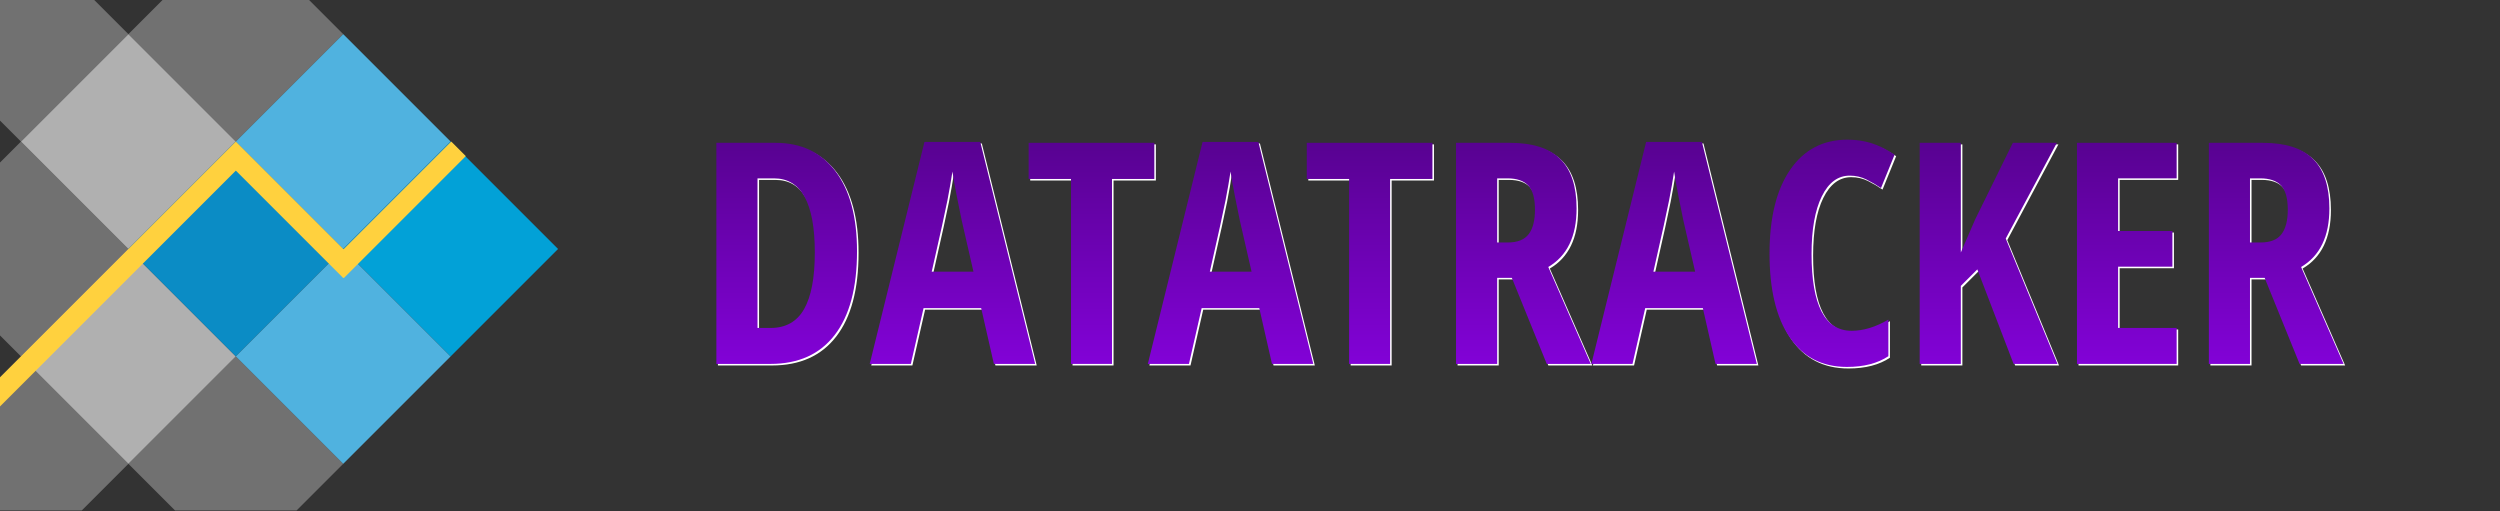 <?xml version="1.0" encoding="UTF-8" standalone="no"?>
<!DOCTYPE svg PUBLIC "-//W3C//DTD SVG 1.1//EN" "http://www.w3.org/Graphics/SVG/1.1/DTD/svg11.dtd">
<svg width="100%" height="100%" viewBox="0 0 1614.379 330" version="1.1" xmlns="http://www.w3.org/2000/svg" xmlns:xlink="http://www.w3.org/1999/xlink" xml:space="preserve" xmlns:serif="http://www.serif.com/" style="fill-rule:evenodd;clip-rule:evenodd;stroke-linejoin:round;stroke-miterlimit:2;">
    <rect x="0" y="0" width="1614.379" height="330" fill="#333333" stroke="none"/>
    <path d="M82.912,22.056l-69.362,69.362l69.362,69.363l69.363,-69.363l-69.363,-69.362Z" style="fill:rgb(176,176,176);"/>
    <path d="M82.912,160.781l-69.362,69.363l69.362,69.363l69.363,-69.363l-69.363,-69.363Z" style="fill:rgb(176,176,176);"/>
    <path d="M199.583,0l-94.615,0l-22.056,22.056l69.363,69.362l69.363,-69.362l-22.055,-22.056Z" style="fill:rgb(176,176,176);fill-opacity:0.5;"/>
    <path d="M113.02,329.614l78.511,0l30.107,-30.107l-69.363,-69.363l-69.363,69.363l30.108,30.107Z" style="fill:rgb(176,176,176);fill-opacity:0.5;"/>
    <path d="M0,0l0,77.869l13.55,13.549l69.362,-69.362l-22.055,-22.056l-60.857,-0Z" style="fill:rgb(176,176,176);fill-opacity:0.5;"/>
    <path d="M13.55,368.87l-1.598,-1.597l3.195,-0l-1.597,1.597Zm-13.55,-125.176l0,85.92l52.805,0l30.107,-30.107l-69.362,-69.363l-13.55,13.55Z" style="fill:rgb(176,176,176);fill-opacity:0.5;"/>
    <path d="M0,104.968l0,111.627l13.55,13.549l69.362,-69.363l-69.362,-69.363l-13.55,13.55Z" style="fill:rgb(176,176,176);fill-opacity:0.5;"/>
    <path d="M152.275,91.418l-69.363,69.363l69.363,69.363l69.363,-69.363l-69.363,-69.363Z" style="fill:rgb(11,140,197);"/>
    <path d="M221.638,22.056l-69.363,69.362l69.363,69.363l69.363,-69.363l-69.363,-69.362Z" style="fill:rgb(80,178,223);"/>
    <path d="M221.638,160.781l-69.363,69.363l69.363,69.363l69.363,-69.363l-69.363,-69.363Z" style="fill:rgb(80,178,223);"/>
    <path d="M291.001,91.418l-69.363,69.363l69.363,69.363l69.363,-69.363l-69.363,-69.363Z" style="fill:rgb(2,161,215);"/>
    <path d="M152.291,110.184l-152.291,152.291l0,-18.781l152.275,-152.276l0.016,0.016l0.016,-0.016l69.543,69.544l69.544,-69.544l9.391,9.391l-78.723,78.722l-0.212,-0.212l-0.212,0.212l-69.347,-69.347Z" style="fill:rgb(255,209,62);"/>
    <path d="M554.42 163.25L554.42 163.25Q554.42 198.60 540.01 217.30Q525.61 236 498.56 236L498.56 236L463.60 236L463.60 93.23L501.78 93.23Q526.68 93.23 540.55 111.63Q554.42 130.04 554.42 163.25ZM527.17 164.03L527.17 164.03Q527.17 116.18 500.80 116.18L500.80 116.18L490.16 116.18L490.16 212.76L498.75 212.76Q513.30 212.76 520.24 200.60Q527.17 188.44 527.17 164.03Z" fill="#FFFFFF"/><path d="M669.46 236L642.80 236L634.59 199.96L597.39 199.96L589.18 236L562.62 236L597.97 92.64L634.01 92.64L669.46 236ZM602.66 176.43L629.61 176.43L622.00 143.23Q621.31 140.20 618.92 128.04Q616.53 115.88 616.04 111.78L616.04 111.78Q614.77 120.18 612.82 130.29Q610.86 140.39 602.66 176.43L602.66 176.43Z" fill="#FFFFFF"/><path d="M719.07 116.57L719.07 236L692.60 236L692.60 116.57L665.26 116.57L665.26 93.23L746.41 93.23L746.41 116.57L719.07 116.57Z" fill="#FFFFFF"/><path d="M849.05 236L822.39 236L814.18 199.96L776.98 199.96L768.77 236L742.21 236L777.56 92.64L813.60 92.64L849.05 236ZM782.25 176.43L809.20 176.43L801.59 143.23Q800.90 140.20 798.51 128.04Q796.12 115.88 795.63 111.78L795.63 111.78Q794.36 120.18 792.41 130.29Q790.45 140.39 782.25 176.43L782.25 176.43Z" fill="#FFFFFF"/><path d="M898.66 116.57L898.66 236L872.19 236L872.19 116.57L844.85 116.57L844.85 93.23L926 93.23L926 116.57L898.66 116.57Z" fill="#FFFFFF"/><path d="M977.27 180.43L967.80 180.43L967.80 236L941.23 236L941.23 93.23L976 93.23Q998.07 93.23 1008.57 103.68Q1019.07 114.13 1019.07 135.61L1019.07 135.61Q1019.07 162.66 1000.80 173.40L1000.80 173.40L1028.25 236L999.83 236L977.27 180.43ZM967.80 116.18L967.80 157.58L974.63 157.58Q984.01 157.58 988.11 152.26Q992.21 146.94 992.21 136.39L992.21 136.39Q992.21 125.45 987.87 120.81Q983.52 116.18 974.44 116.18L974.44 116.18L967.80 116.18Z" fill="#FFFFFF"/><path d="M1135.47 236L1108.81 236L1100.61 199.96L1063.40 199.96L1055.20 236L1028.64 236L1063.99 92.64L1100.02 92.64L1135.47 236ZM1068.68 176.43L1095.63 176.43L1088.01 143.23Q1087.33 140.20 1084.94 128.04Q1082.54 115.88 1082.05 111.78L1082.05 111.78Q1080.79 120.18 1078.83 130.29Q1076.88 140.39 1068.68 176.43L1068.68 176.43Z" fill="#FFFFFF"/><path d="M1195.43 114.42L1195.43 114.42Q1184.01 114.42 1177.42 127.80Q1170.82 141.18 1170.82 165.00L1170.82 165.00Q1170.82 214.61 1196.70 214.61L1196.70 214.61Q1208.03 214.61 1220.43 207.39L1220.43 207.39L1220.43 231.02Q1209.98 237.95 1193.68 237.95L1193.68 237.95Q1169.55 237.95 1156.62 218.76Q1143.68 199.57 1143.68 164.81L1143.68 164.81Q1143.68 130.04 1157.01 110.61Q1170.34 91.18 1194.07 91.18L1194.07 91.18Q1201.88 91.18 1209.06 93.32Q1216.23 95.47 1224.44 100.84L1224.44 100.84L1215.65 122.43Q1211.25 119.40 1206.27 116.91Q1201.29 114.42 1195.43 114.42Z" fill="#FFFFFF"/><path d="M1296.21 155.04L1329.61 236L1301.29 236L1277.86 174.96L1267.21 185.61L1267.21 236L1240.65 236L1240.65 93.23L1267.21 93.23L1267.21 164.03L1276.49 142.64L1300.80 93.23L1329.22 93.23L1296.21 155.04Z" fill="#FFFFFF"/><path d="M1406.57 212.76L1406.57 236L1342.21 236L1342.21 93.23L1406.57 93.23L1406.57 116.18L1368.77 116.18L1368.77 150.16L1403.83 150.16L1403.83 173.21L1368.77 173.21L1368.77 212.76L1406.57 212.76Z" fill="#FFFFFF"/><path d="M1463.40 180.43L1453.93 180.43L1453.93 236L1427.37 236L1427.37 93.23L1462.13 93.23Q1484.20 93.23 1494.70 103.68Q1505.20 114.13 1505.20 135.61L1505.20 135.61Q1505.20 162.66 1486.94 173.40L1486.94 173.40L1514.38 236L1485.96 236L1463.40 180.43ZM1453.93 116.18L1453.93 157.58L1460.77 157.58Q1470.14 157.58 1474.24 152.26Q1478.34 146.94 1478.34 136.39L1478.34 136.39Q1478.34 125.45 1474.00 120.81Q1469.65 116.18 1460.57 116.18L1460.57 116.18L1453.93 116.18Z" fill="#FFFFFF"/><path d="M553.42 162.25L553.42 162.25Q553.42 197.60 539.01 216.30Q524.61 235 497.56 235L497.56 235L462.60 235L462.60 92.23L500.78 92.23Q525.68 92.23 539.55 110.63Q553.42 129.04 553.42 162.25ZM526.17 163.03L526.17 163.03Q526.17 115.18 499.80 115.18L499.80 115.18L489.16 115.18L489.16 211.76L497.75 211.76Q512.30 211.76 519.24 199.60Q526.17 187.44 526.17 163.03Z" fill="url(#TextGradient)"/><path d="M668.46 235L641.80 235L633.59 198.96L596.39 198.96L588.18 235L561.62 235L596.97 91.64L633.01 91.64L668.46 235ZM601.66 175.43L628.61 175.43L621.00 142.23Q620.31 139.20 617.92 127.04Q615.53 114.88 615.04 110.78L615.04 110.78Q613.77 119.18 611.82 129.29Q609.86 139.39 601.66 175.43L601.66 175.43Z" fill="url(#TextGradient)"/><path d="M718.07 115.57L718.07 235L691.60 235L691.60 115.57L664.26 115.57L664.26 92.23L745.41 92.23L745.41 115.57L718.07 115.57Z" fill="url(#TextGradient)"/><path d="M848.05 235L821.39 235L813.18 198.96L775.98 198.96L767.77 235L741.21 235L776.56 91.64L812.60 91.64L848.05 235ZM781.25 175.43L808.20 175.43L800.59 142.23Q799.90 139.20 797.51 127.04Q795.12 114.88 794.63 110.78L794.63 110.78Q793.36 119.18 791.41 129.29Q789.45 139.39 781.25 175.43L781.25 175.43Z" fill="url(#TextGradient)"/><path d="M897.66 115.57L897.66 235L871.19 235L871.19 115.57L843.85 115.57L843.85 92.23L925 92.23L925 115.57L897.66 115.57Z" fill="url(#TextGradient)"/><path d="M976.27 179.43L966.80 179.43L966.80 235L940.23 235L940.23 92.23L975 92.23Q997.07 92.23 1007.57 102.68Q1018.07 113.13 1018.07 134.61L1018.07 134.61Q1018.07 161.66 999.80 172.40L999.80 172.40L1027.25 235L998.83 235L976.27 179.43ZM966.80 115.18L966.80 156.58L973.63 156.58Q983.01 156.58 987.11 151.26Q991.21 145.94 991.21 135.39L991.21 135.39Q991.21 124.45 986.87 119.81Q982.52 115.18 973.44 115.18L973.44 115.18L966.80 115.18Z" fill="url(#TextGradient)"/><path d="M1134.47 235L1107.81 235L1099.61 198.96L1062.40 198.96L1054.20 235L1027.64 235L1062.99 91.64L1099.02 91.64L1134.47 235ZM1067.68 175.43L1094.63 175.43L1087.01 142.23Q1086.33 139.20 1083.94 127.04Q1081.54 114.88 1081.05 110.78L1081.05 110.78Q1079.79 119.18 1077.83 129.29Q1075.88 139.39 1067.68 175.43L1067.68 175.43Z" fill="url(#TextGradient)"/><path d="M1194.43 113.42L1194.43 113.42Q1183.01 113.42 1176.42 126.80Q1169.82 140.18 1169.82 164.00L1169.82 164.00Q1169.82 213.61 1195.70 213.61L1195.70 213.61Q1207.03 213.61 1219.43 206.39L1219.43 206.39L1219.43 230.02Q1208.98 236.95 1192.68 236.95L1192.68 236.95Q1168.55 236.95 1155.62 217.76Q1142.68 198.57 1142.68 163.81L1142.68 163.81Q1142.68 129.04 1156.01 109.61Q1169.34 90.18 1193.07 90.18L1193.07 90.18Q1200.88 90.18 1208.06 92.32Q1215.23 94.47 1223.44 99.84L1223.44 99.84L1214.65 121.43Q1210.25 118.40 1205.27 115.91Q1200.29 113.42 1194.43 113.42Z" fill="url(#TextGradient)"/><path d="M1295.21 154.04L1328.61 235L1300.29 235L1276.86 173.96L1266.21 184.61L1266.21 235L1239.65 235L1239.65 92.23L1266.21 92.23L1266.21 163.03L1275.49 141.64L1299.80 92.23L1328.22 92.23L1295.21 154.04Z" fill="url(#TextGradient)"/><path d="M1405.57 211.76L1405.57 235L1341.21 235L1341.21 92.23L1405.57 92.23L1405.57 115.18L1367.77 115.18L1367.77 149.16L1402.83 149.16L1402.83 172.21L1367.77 172.21L1367.77 211.76L1405.57 211.76Z" fill="url(#TextGradient)"/><path d="M1462.40 179.43L1452.93 179.43L1452.93 235L1426.37 235L1426.37 92.23L1461.13 92.23Q1483.20 92.23 1493.70 102.68Q1504.20 113.13 1504.20 134.61L1504.20 134.61Q1504.20 161.66 1485.94 172.40L1485.94 172.40L1513.38 235L1484.96 235L1462.40 179.43ZM1452.93 115.18L1452.93 156.58L1459.77 156.58Q1469.14 156.58 1473.24 151.26Q1477.34 145.94 1477.34 135.39L1477.34 135.39Q1477.34 124.45 1473.00 119.81Q1468.65 115.18 1459.57 115.18L1459.57 115.18L1452.93 115.18Z" fill="url(#TextGradient)"/>
    <defs>
        <linearGradient id="TextGradient" x1="0" y1="0" x2="0" y2="1">
            <stop offset="0" style="stop-color:#580291;stop-opacity:1"/>
            <stop offset="1" style="stop-color:#8202D7;stop-opacity:1"/>
        </linearGradient>
    </defs>
</svg>
